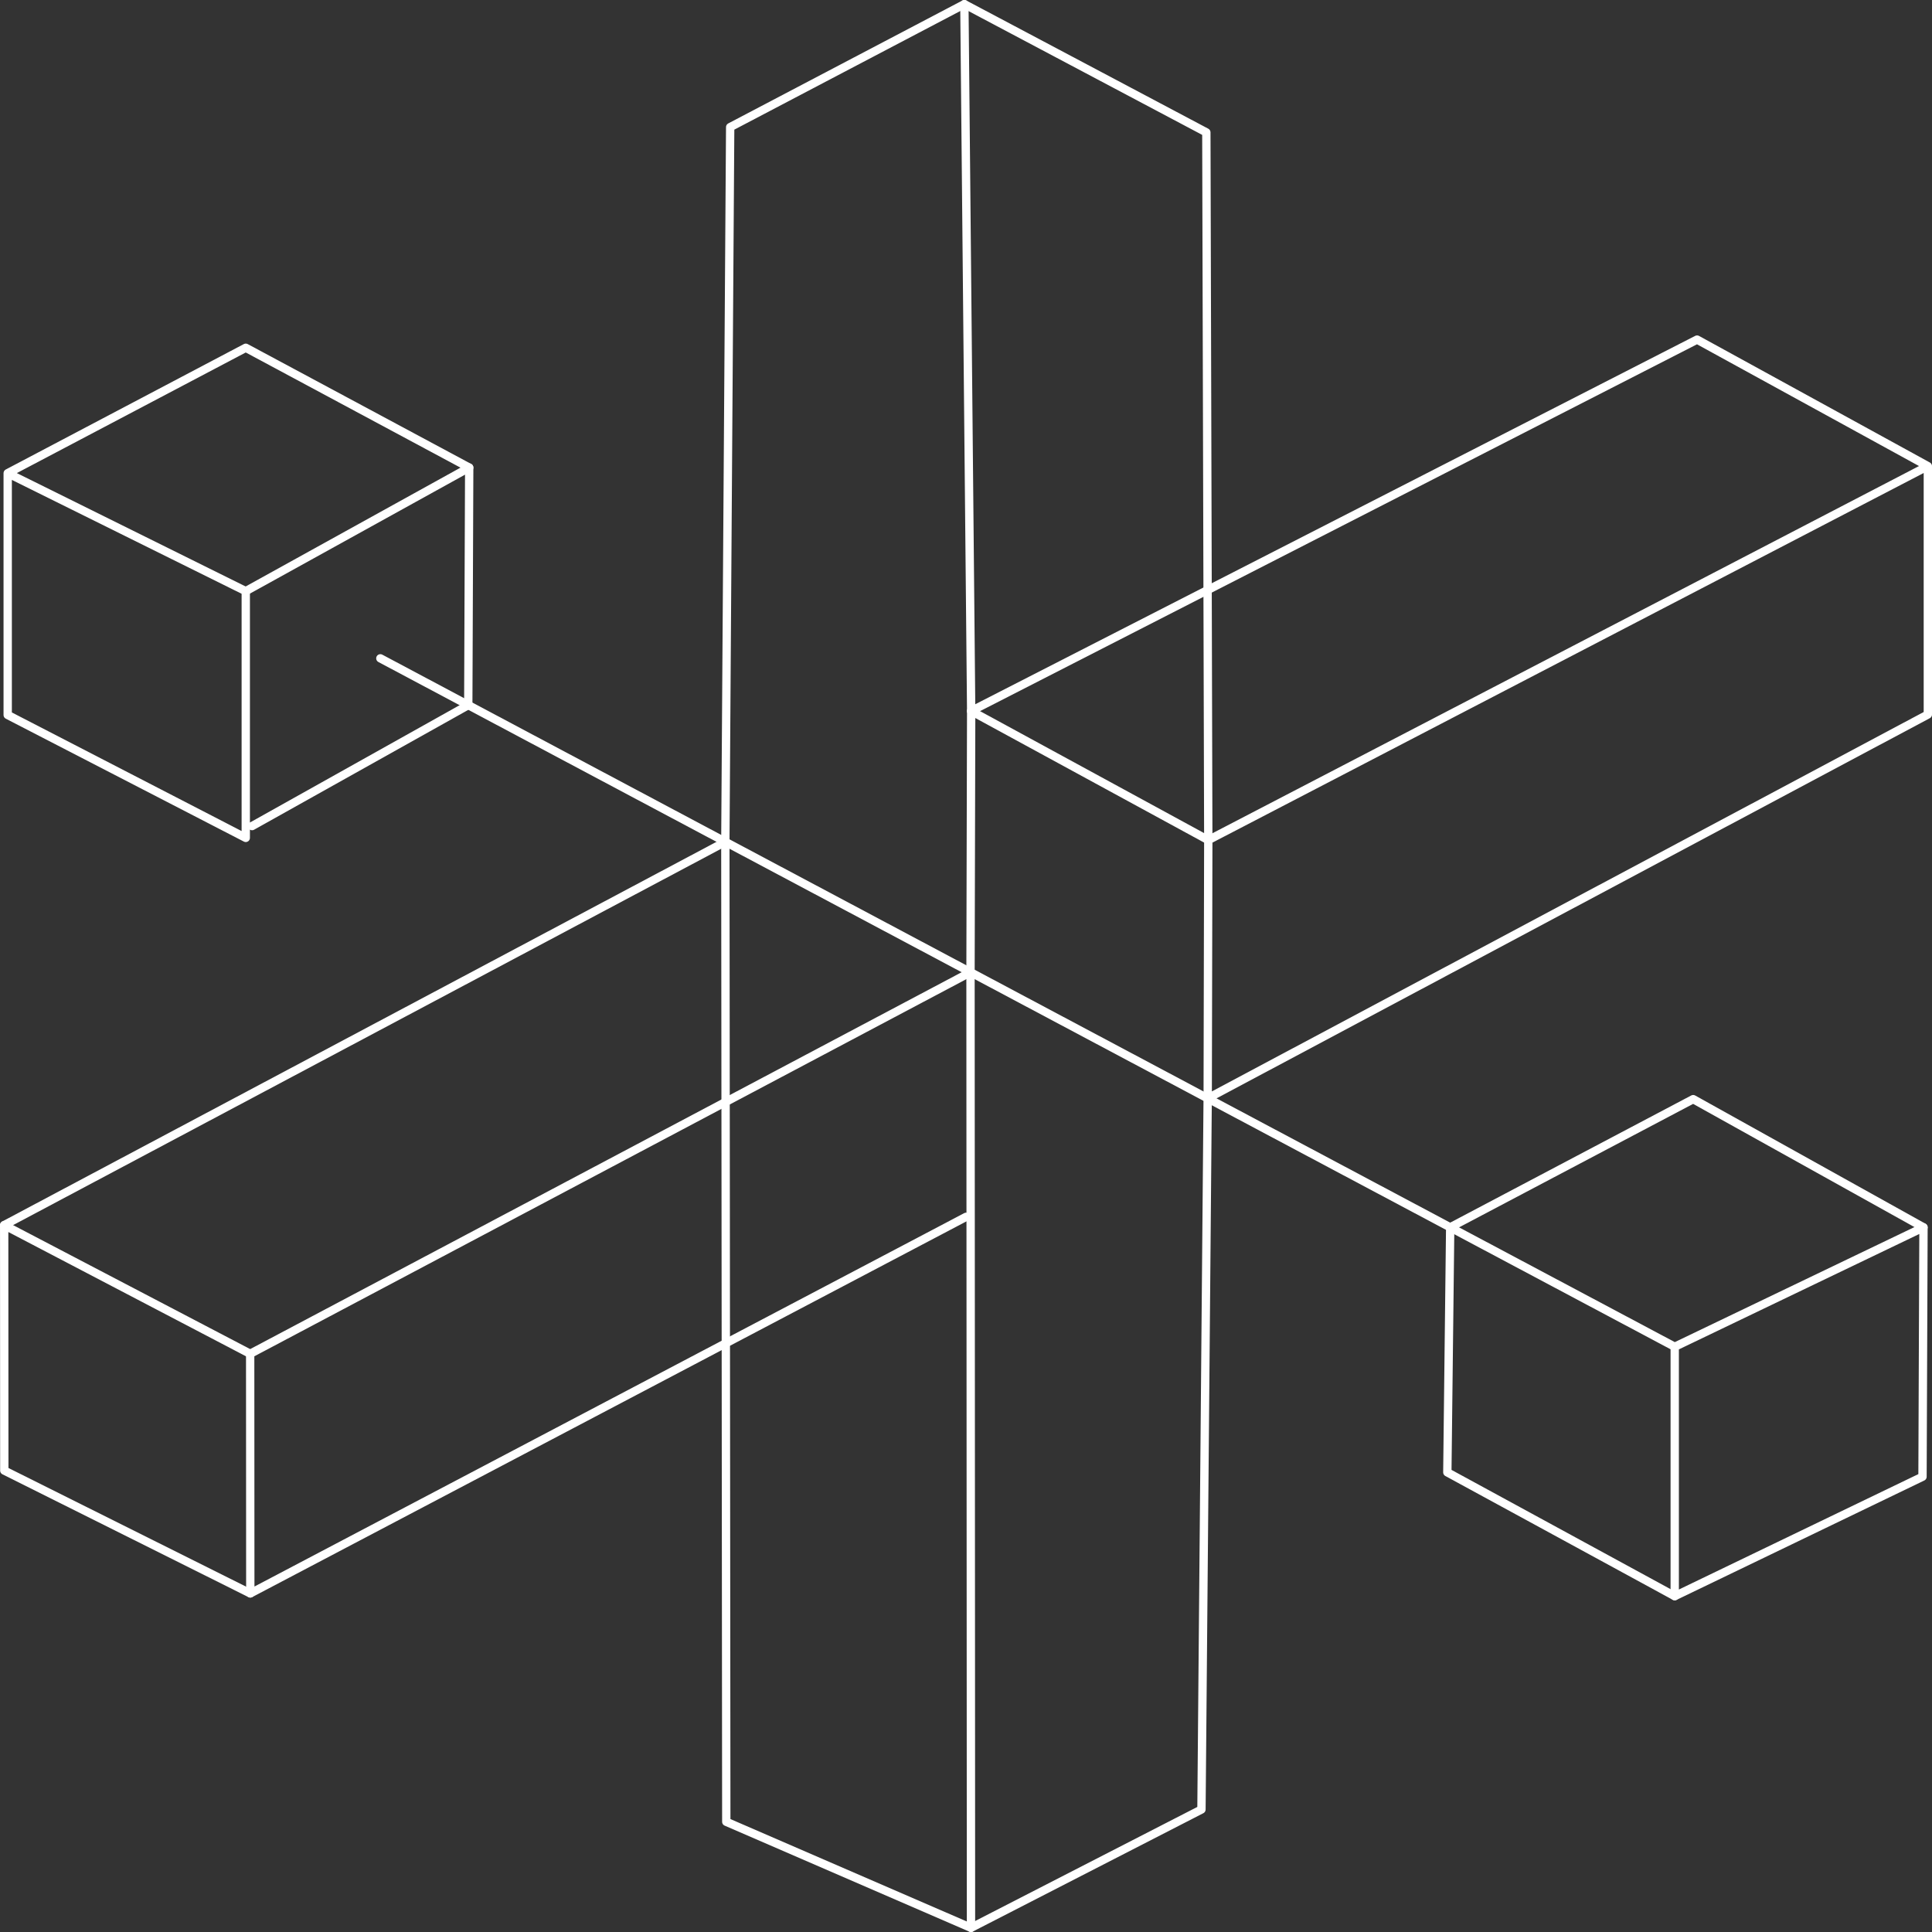 <?xml version="1.0" encoding="UTF-8" standalone="no"?>
<!-- Created with Inkscape (http://www.inkscape.org/) -->

<svg
   width="92.604mm"
   height="92.604mm"
   viewBox="0 0 92.604 92.604"
   version="1.1"
   id="svg1"
   xml:space="preserve"
   xmlns="http://www.w3.org/2000/svg"
   xmlns:svg="http://www.w3.org/2000/svg"><rect x="0" y="0" width="92.604" height="92.604" fill="#333333" stroke="none"/><defs
     id="defs1" /><g
     id="layer1"
     transform="translate(-384.452,-1174.507)"><path
       style="fill:none;fill-opacity:1;fill-rule:evenodd;stroke:#ffffff;stroke-width:0.399;stroke-linecap:round;stroke-linejoin:round;stroke-miterlimit:5.4;stroke-dasharray:none;stroke-opacity:1;paint-order:markers fill stroke"
       d="m 402.683,1206.062 62.041,32.998 11.924,-5.724 -0.047,11.953 -11.877,5.724 -1e-5,-11.953"
       id="path2228-8" /><path
       style="fill:none;fill-opacity:1;fill-rule:evenodd;stroke:#ffffff;stroke-width:0.399;stroke-linecap:round;stroke-linejoin:round;stroke-miterlimit:5.4;stroke-dasharray:none;stroke-opacity:1;paint-order:markers fill stroke"
       d="m 464.724,1251.013 -10.899,-5.934 0.137,-11.743 11.647,-6.145 11.039,6.145"
       id="path2229-1" /><path
       style="fill:none;fill-opacity:1;fill-rule:evenodd;stroke:#ffffff;stroke-width:0.399;stroke-linecap:round;stroke-linejoin:round;stroke-miterlimit:5.4;stroke-dasharray:none;stroke-opacity:1;paint-order:markers fill stroke"
       d="m 430.97,1221.107 0.032,-12.52 v 0 l 34.793,-17.803 11.062,6.066 -34.49,17.924 -0.028,12.379 34.518,-18.398 3e-5,-11.905"
       id="path2230-7" /><path
       style="fill:none;fill-opacity:1;fill-rule:evenodd;stroke:#ffffff;stroke-width:0.399;stroke-linecap:round;stroke-linejoin:round;stroke-miterlimit:5.4;stroke-dasharray:none;stroke-opacity:1;paint-order:markers fill stroke"
       d="m 431.002,1208.588 11.365,6.187 -0.093,-33.923 -11.598,-6.145 -11.225,5.893 -0.232,34.258"
       id="path2231-3" /><path
       style="fill:none;fill-opacity:1;fill-rule:evenodd;stroke:#ffffff;stroke-width:0.399;stroke-linecap:round;stroke-linejoin:round;stroke-miterlimit:5.4;stroke-dasharray:none;stroke-opacity:1;paint-order:markers fill stroke"
       d="m 430.676,1174.706 0.326,33.881"
       id="path2232-2" /><path
       style="fill:none;fill-opacity:1;fill-rule:evenodd;stroke:#ffffff;stroke-width:0.399;stroke-linecap:round;stroke-linejoin:round;stroke-miterlimit:5.4;stroke-dasharray:none;stroke-opacity:1;paint-order:markers fill stroke"
       d="m 419.219,1214.857 0.045,46.972 11.729,5.082 11.047,-5.672 0.298,-34.086"
       id="path2233-1" /><path
       style="fill:none;fill-opacity:1;fill-rule:evenodd;stroke:#ffffff;stroke-width:0.399;stroke-linecap:round;stroke-linejoin:round;stroke-miterlimit:5.4;stroke-dasharray:none;stroke-opacity:1;paint-order:markers fill stroke"
       d="m 430.97,1221.107 0.023,45.805"
       id="path2234-0" /><path
       style="fill:none;fill-opacity:1;fill-rule:evenodd;stroke:#ffffff;stroke-width:0.399;stroke-linecap:round;stroke-linejoin:round;stroke-miterlimit:5.4;stroke-dasharray:none;stroke-opacity:1;paint-order:markers fill stroke"
       d="m 430.761,1232.831 -34.312,18.051 -0.006,-11.485 34.528,-18.289"
       id="path2235-9" /><path
       style="fill:none;fill-opacity:1;fill-rule:evenodd;stroke:#ffffff;stroke-width:0.399;stroke-linecap:round;stroke-linejoin:round;stroke-miterlimit:5.4;stroke-dasharray:none;stroke-opacity:1;paint-order:markers fill stroke"
       d="m 396.449,1250.881 -11.791,-5.887 -0.006,-11.764 11.79,6.166"
       id="path2236-1" /><path
       style="fill:none;fill-opacity:1;fill-rule:evenodd;stroke:#ffffff;stroke-width:0.399;stroke-linecap:round;stroke-linejoin:round;stroke-miterlimit:5.4;stroke-dasharray:none;stroke-opacity:1;paint-order:markers fill stroke"
       d="m 384.651,1233.231 34.567,-18.373"
       id="path2237-5" /><path
       style="fill:none;fill-opacity:1;fill-rule:evenodd;stroke:#ffffff;stroke-width:0.399;stroke-linecap:round;stroke-linejoin:round;stroke-miterlimit:5.4;stroke-dasharray:none;stroke-opacity:1;paint-order:markers fill stroke"
       d="m 384.821,1197.188 v 11.589 l 11.411,5.891 v -11.825 l -11.411,-5.655 11.411,-6.012 10.71,5.744 -0.045,11.384 -10.362,5.798"
       id="path2238-7" /><path
       style="fill:none;fill-opacity:1;fill-rule:evenodd;stroke:#ffffff;stroke-width:0.399;stroke-linecap:round;stroke-linejoin:round;stroke-miterlimit:5.4;stroke-dasharray:none;stroke-opacity:1;paint-order:markers fill stroke"
       d="m 396.232,1202.842 10.71,-5.923 v 0"
       id="path2239-8" /></g></svg>
